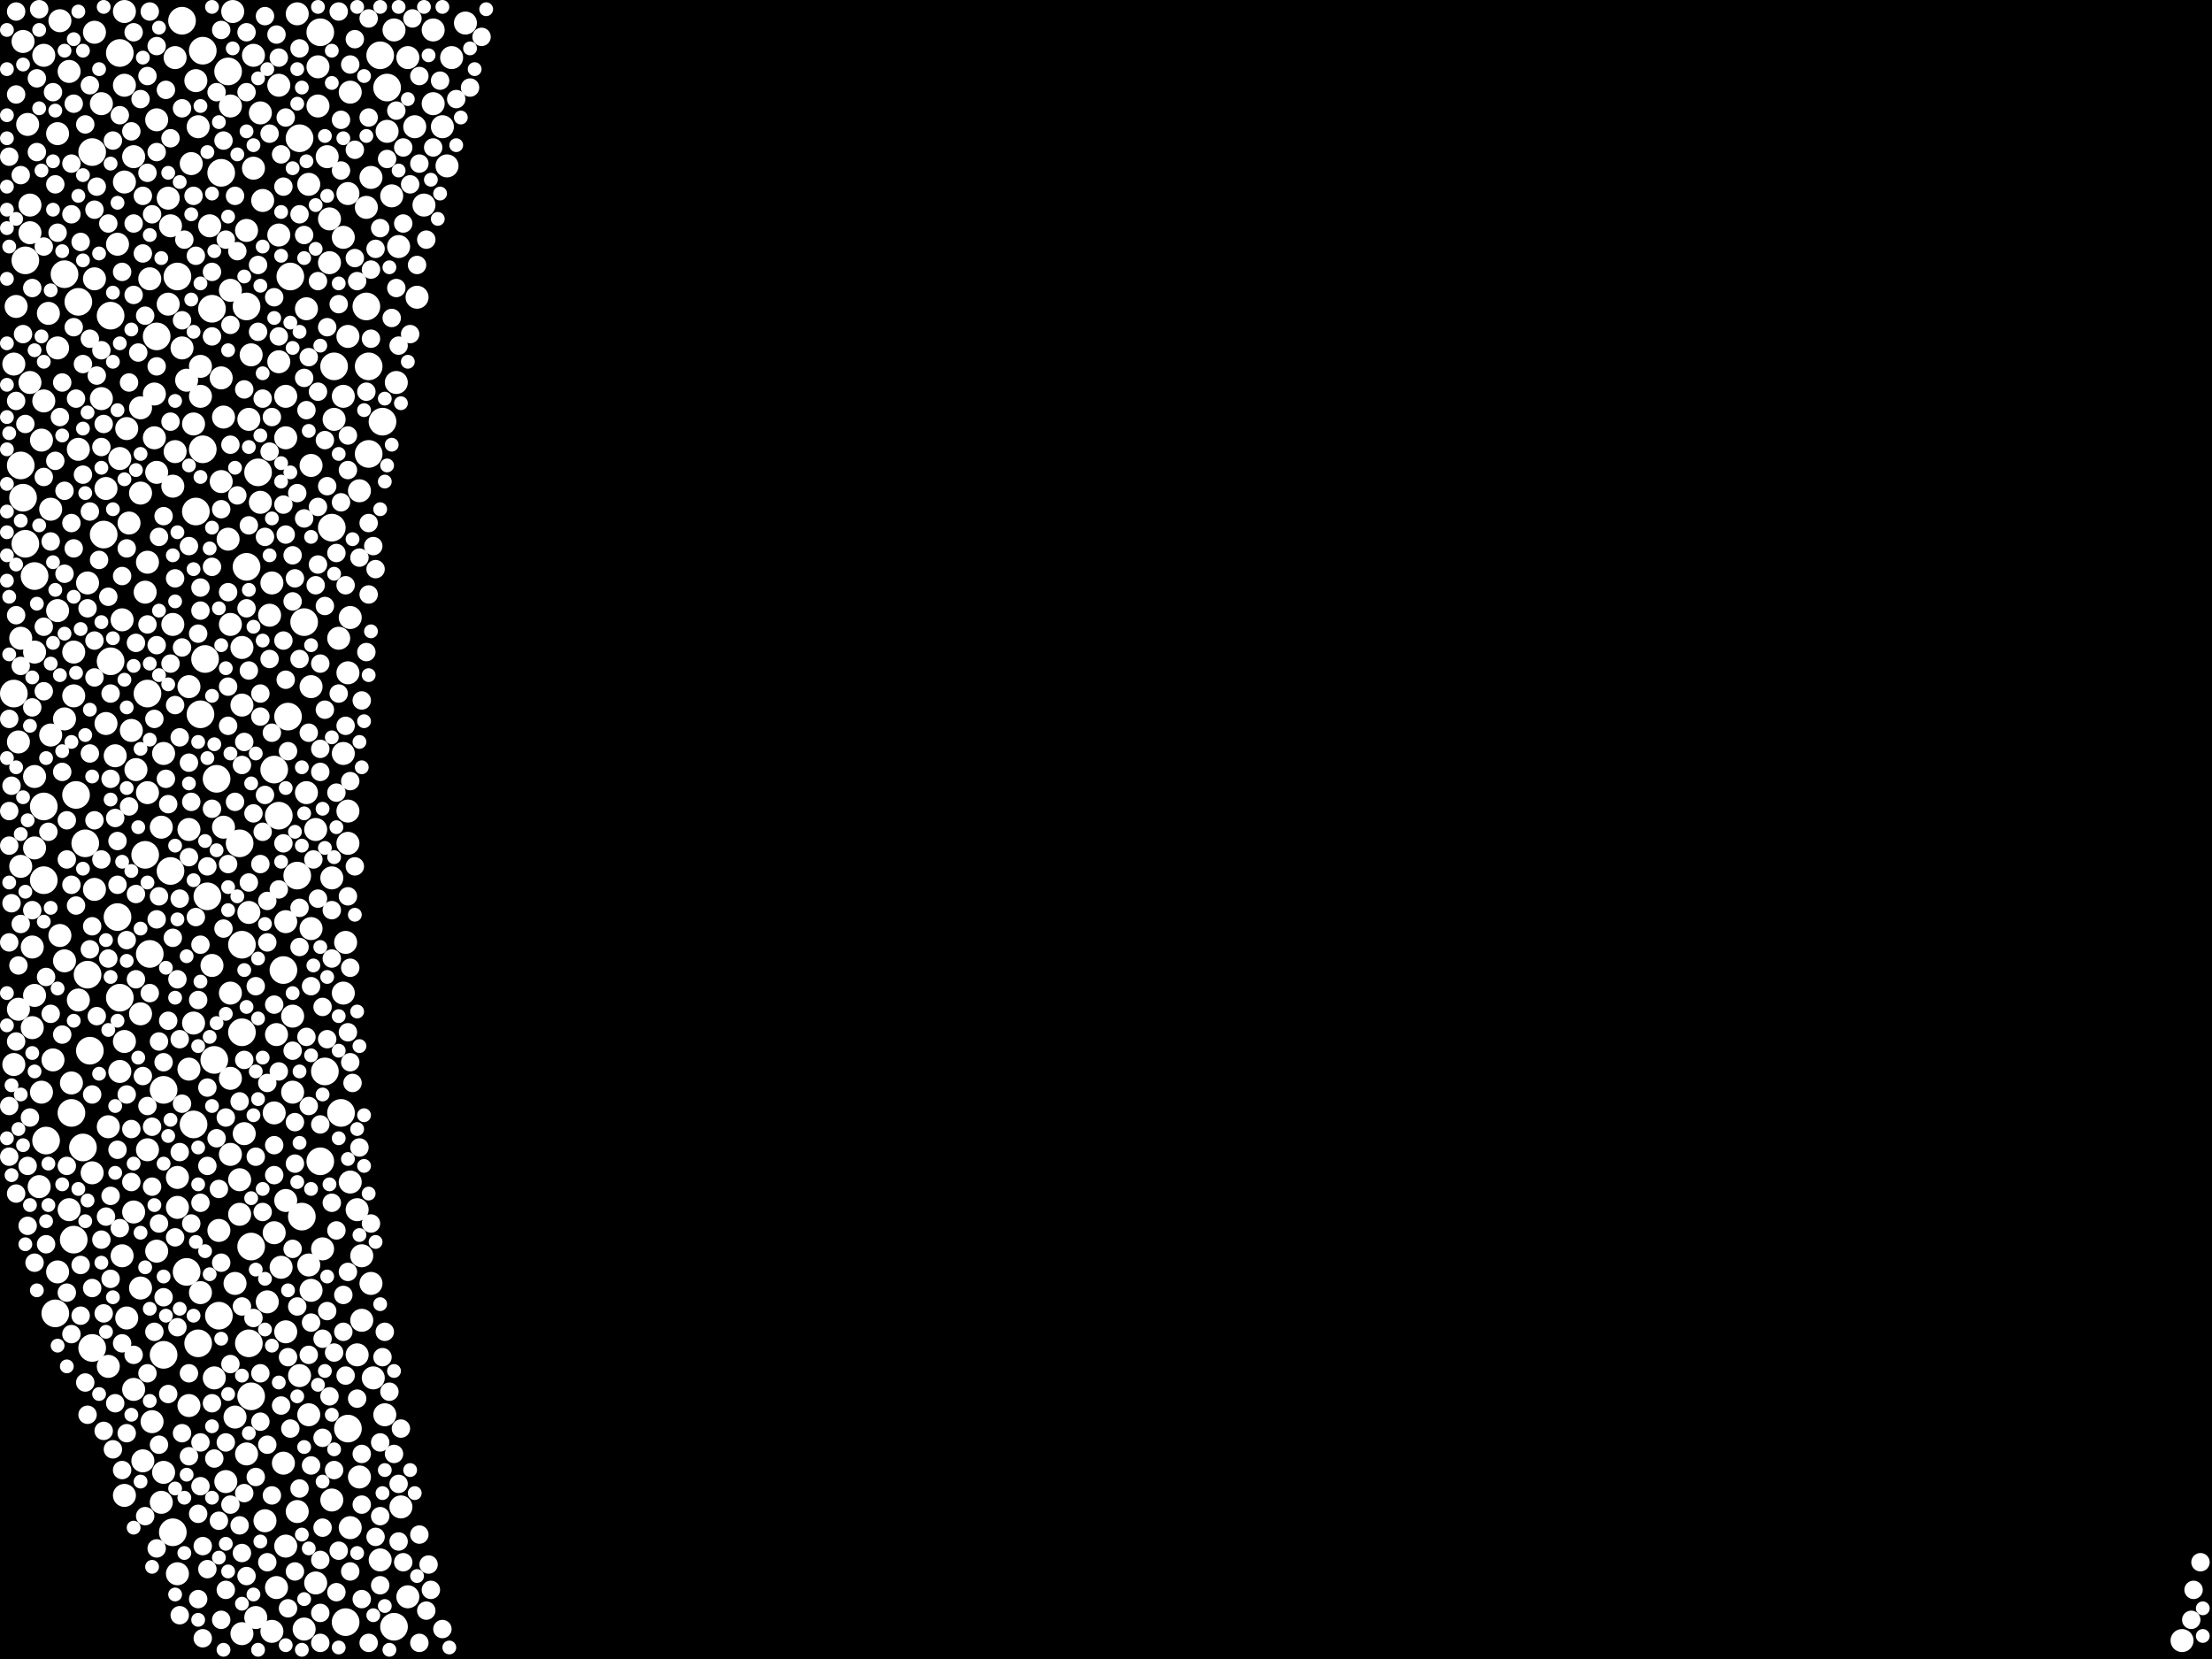 <?xml version="1.0" encoding="utf-8"?>
<svg xmlns="http://www.w3.org/2000/svg"
     xmlns:xlink="http://www.w3.org/1999/xlink" width="1920" height="1440" >

            <defs>
            <style type="text/css"><![CDATA[
circle {stroke: none;}
.c0 {fill: #FFFFFF;}
]]></style>
            </defs>
<rect x="0" y="0" width="1920" height="1440" fill="black"/>
<circle cx="258" cy="760" r="12" class="c0"/>
<circle cx="296" cy="966" r="12" class="c0"/>
<circle cx="264" cy="540" r="12" class="c0"/>
<circle cx="102" cy="796" r="12" class="c0"/>
<circle cx="96" cy="274" r="12" class="c0"/>
<circle cx="168" cy="976" r="12" class="c0"/>
<circle cx="184" cy="268" r="12" class="c0"/>
<circle cx="246" cy="842" r="12" class="c0"/>
<circle cx="18" cy="404" r="12" class="c0"/>
<circle cx="142" cy="1176" r="12" class="c0"/>
<circle cx="136" cy="292" r="12" class="c0"/>
<circle cx="214" cy="492" r="12" class="c0"/>
<circle cx="336" cy="76" r="12" class="c0"/>
<circle cx="178" cy="572" r="12" class="c0"/>
<circle cx="290" cy="318" r="12" class="c0"/>
<circle cx="320" cy="394" r="12" class="c0"/>
<circle cx="172" cy="1166" r="12" class="c0"/>
<circle cx="224" cy="410" r="12" class="c0"/>
<circle cx="176" cy="390" r="12" class="c0"/>
<circle cx="64" cy="1076" r="12" class="c0"/>
<circle cx="96" cy="574" r="12" class="c0"/>
<circle cx="12" cy="602" r="12" class="c0"/>
<circle cx="68" cy="262" r="12" class="c0"/>
<circle cx="56" cy="238" r="12" class="c0"/>
<circle cx="332" cy="366" r="12" class="c0"/>
<circle cx="38" cy="700" r="12" class="c0"/>
<circle cx="210" cy="820" r="12" class="c0"/>
<circle cx="48" cy="1140" r="12" class="c0"/>
<circle cx="76" cy="846" r="12" class="c0"/>
<circle cx="126" cy="742" r="12" class="c0"/>
<circle cx="192" cy="150" r="12" class="c0"/>
<circle cx="218" cy="1212" r="12" class="c0"/>
<circle cx="78" cy="912" r="12" class="c0"/>
<circle cx="342" cy="1412" r="12" class="c0"/>
<circle cx="154" cy="240" r="12" class="c0"/>
<circle cx="40" cy="990" r="12" class="c0"/>
<circle cx="180" cy="778" r="12" class="c0"/>
<circle cx="238" cy="668" r="12" class="c0"/>
<circle cx="278" cy="28" r="12" class="c0"/>
<circle cx="198" cy="62" r="12" class="c0"/>
<circle cx="282" cy="930" r="12" class="c0"/>
<circle cx="176" cy="44" r="12" class="c0"/>
<circle cx="128" cy="602" r="12" class="c0"/>
<circle cx="170" cy="444" r="12" class="c0"/>
<circle cx="130" cy="828" r="12" class="c0"/>
<circle cx="150" cy="1330" r="12" class="c0"/>
<circle cx="302" cy="1240" r="12" class="c0"/>
<circle cx="22" cy="226" r="12" class="c0"/>
<circle cx="330" cy="48" r="12" class="c0"/>
<circle cx="300" cy="1408" r="12" class="c0"/>
<circle cx="174" cy="620" r="12" class="c0"/>
<circle cx="148" cy="756" r="12" class="c0"/>
<circle cx="142" cy="946" r="12" class="c0"/>
<circle cx="252" cy="240" r="12" class="c0"/>
<circle cx="262" cy="1056" r="12" class="c0"/>
<circle cx="288" cy="458" r="12" class="c0"/>
<circle cx="62" cy="966" r="12" class="c0"/>
<circle cx="74" cy="732" r="12" class="c0"/>
<circle cx="242" cy="708" r="12" class="c0"/>
<circle cx="208" cy="732" r="12" class="c0"/>
<circle cx="218" cy="1082" r="12" class="c0"/>
<circle cx="104" cy="866" r="12" class="c0"/>
<circle cx="190" cy="1142" r="12" class="c0"/>
<circle cx="66" cy="690" r="12" class="c0"/>
<circle cx="104" cy="46" r="12" class="c0"/>
<circle cx="216" cy="1166" r="12" class="c0"/>
<circle cx="210" cy="896" r="12" class="c0"/>
<circle cx="260" cy="120" r="12" class="c0"/>
<circle cx="214" cy="266" r="12" class="c0"/>
<circle cx="318" cy="266" r="12" class="c0"/>
<circle cx="38" cy="764" r="12" class="c0"/>
<circle cx="162" cy="1104" r="12" class="c0"/>
<circle cx="80" cy="1170" r="12" class="c0"/>
<circle cx="72" cy="996" r="12" class="c0"/>
<circle cx="22" cy="472" r="12" class="c0"/>
<circle cx="188" cy="676" r="12" class="c0"/>
<circle cx="20" cy="432" r="12" class="c0"/>
<circle cx="90" cy="464" r="12" class="c0"/>
<circle cx="320" cy="318" r="12" class="c0"/>
<circle cx="80" cy="132" r="12" class="c0"/>
<circle cx="158" cy="18" r="12" class="c0"/>
<circle cx="186" cy="920" r="12" class="c0"/>
<circle cx="278" cy="1008" r="12" class="c0"/>
<circle cx="30" cy="500" r="12" class="c0"/>
<circle cx="250" cy="622" r="12" class="c0"/>
<circle cx="304" cy="1026" r="10" class="c0"/>
<circle cx="68" cy="390" r="10" class="c0"/>
<circle cx="118" cy="668" r="10" class="c0"/>
<circle cx="82" cy="28" r="10" class="c0"/>
<circle cx="312" cy="426" r="10" class="c0"/>
<circle cx="344" cy="332" r="10" class="c0"/>
<circle cx="28" cy="892" r="10" class="c0"/>
<circle cx="50" cy="530" r="10" class="c0"/>
<circle cx="260" cy="1194" r="10" class="c0"/>
<circle cx="258" cy="12" r="10" class="c0"/>
<circle cx="122" cy="1118" r="10" class="c0"/>
<circle cx="164" cy="720" r="10" class="c0"/>
<circle cx="232" cy="1130" r="10" class="c0"/>
<circle cx="246" cy="1270" r="10" class="c0"/>
<circle cx="346" cy="214" r="10" class="c0"/>
<circle cx="82" cy="772" r="10" class="c0"/>
<circle cx="88" cy="346" r="10" class="c0"/>
<circle cx="152" cy="392" r="10" class="c0"/>
<circle cx="200" cy="92" r="10" class="c0"/>
<circle cx="164" cy="928" r="10" class="c0"/>
<circle cx="30" cy="864" r="10" class="c0"/>
<circle cx="388" cy="144" r="10" class="c0"/>
<circle cx="226" cy="98" r="10" class="c0"/>
<circle cx="168" cy="368" r="10" class="c0"/>
<circle cx="314" cy="1090" r="10" class="c0"/>
<circle cx="154" cy="1048" r="10" class="c0"/>
<circle cx="274" cy="1374" r="10" class="c0"/>
<circle cx="30" cy="674" r="10" class="c0"/>
<circle cx="270" cy="1120" r="10" class="c0"/>
<circle cx="12" cy="316" r="10" class="c0"/>
<circle cx="248" cy="344" r="10" class="c0"/>
<circle cx="38" cy="348" r="10" class="c0"/>
<circle cx="368" cy="178" r="10" class="c0"/>
<circle cx="302" cy="732" r="10" class="c0"/>
<circle cx="236" cy="506" r="10" class="c0"/>
<circle cx="108" cy="158" r="10" class="c0"/>
<circle cx="302" cy="704" r="10" class="c0"/>
<circle cx="168" cy="888" r="10" class="c0"/>
<circle cx="52" cy="18" r="10" class="c0"/>
<circle cx="142" cy="1278" r="10" class="c0"/>
<circle cx="240" cy="1378" r="10" class="c0"/>
<circle cx="354" cy="1386" r="10" class="c0"/>
<circle cx="12" cy="924" r="10" class="c0"/>
<circle cx="94" cy="1186" r="10" class="c0"/>
<circle cx="108" cy="1298" r="10" class="c0"/>
<circle cx="220" cy="48" r="10" class="c0"/>
<circle cx="30" cy="736" r="10" class="c0"/>
<circle cx="210" cy="612" r="10" class="c0"/>
<circle cx="198" cy="468" r="10" class="c0"/>
<circle cx="158" cy="302" r="10" class="c0"/>
<circle cx="128" cy="688" r="10" class="c0"/>
<circle cx="304" cy="1326" r="10" class="c0"/>
<circle cx="220" cy="146" r="10" class="c0"/>
<circle cx="26" cy="332" r="10" class="c0"/>
<circle cx="242" cy="314" r="10" class="c0"/>
<circle cx="212" cy="984" r="10" class="c0"/>
<circle cx="140" cy="1304" r="10" class="c0"/>
<circle cx="174" cy="1122" r="10" class="c0"/>
<circle cx="166" cy="142" r="10" class="c0"/>
<circle cx="302" cy="168" r="10" class="c0"/>
<circle cx="248" cy="800" r="10" class="c0"/>
<circle cx="298" cy="206" r="10" class="c0"/>
<circle cx="146" cy="172" r="10" class="c0"/>
<circle cx="200" cy="1002" r="10" class="c0"/>
<circle cx="202" cy="10" r="10" class="c0"/>
<circle cx="290" cy="364" r="10" class="c0"/>
<circle cx="266" cy="268" r="10" class="c0"/>
<circle cx="196" cy="1286" r="10" class="c0"/>
<circle cx="210" cy="1418" r="10" class="c0"/>
<circle cx="130" cy="242" r="10" class="c0"/>
<circle cx="384" cy="110" r="10" class="c0"/>
<circle cx="270" cy="596" r="10" class="c0"/>
<circle cx="270" cy="806" r="10" class="c0"/>
<circle cx="64" cy="566" r="10" class="c0"/>
<circle cx="192" cy="418" r="10" class="c0"/>
<circle cx="376" cy="90" r="10" class="c0"/>
<circle cx="322" cy="1114" r="10" class="c0"/>
<circle cx="204" cy="1114" r="10" class="c0"/>
<circle cx="214" cy="1262" r="10" class="c0"/>
<circle cx="56" cy="624" r="10" class="c0"/>
<circle cx="122" cy="354" r="10" class="c0"/>
<circle cx="248" cy="1042" r="10" class="c0"/>
<circle cx="268" cy="1098" r="10" class="c0"/>
<circle cx="376" cy="26" r="10" class="c0"/>
<circle cx="140" cy="718" r="10" class="c0"/>
<circle cx="80" cy="1018" r="10" class="c0"/>
<circle cx="334" cy="1228" r="10" class="c0"/>
<circle cx="174" cy="344" r="10" class="c0"/>
<circle cx="110" cy="1144" r="10" class="c0"/>
<circle cx="274" cy="720" r="10" class="c0"/>
<circle cx="186" cy="1196" r="10" class="c0"/>
<circle cx="46" cy="920" r="10" class="c0"/>
<circle cx="314" cy="1146" r="10" class="c0"/>
<circle cx="114" cy="634" r="10" class="c0"/>
<circle cx="136" cy="1086" r="10" class="c0"/>
<circle cx="392" cy="50" r="10" class="c0"/>
<circle cx="116" cy="1052" r="10" class="c0"/>
<circle cx="258" cy="1312" r="10" class="c0"/>
<circle cx="230" cy="1320" r="10" class="c0"/>
<circle cx="304" cy="536" r="10" class="c0"/>
<circle cx="192" cy="328" r="10" class="c0"/>
<circle cx="124" cy="1268" r="10" class="c0"/>
<circle cx="266" cy="688" r="10" class="c0"/>
<circle cx="152" cy="50" r="10" class="c0"/>
<circle cx="248" cy="1342" r="10" class="c0"/>
<circle cx="226" cy="436" r="10" class="c0"/>
<circle cx="68" cy="868" r="10" class="c0"/>
<circle cx="88" cy="90" r="10" class="c0"/>
<circle cx="210" cy="562" r="10" class="c0"/>
<circle cx="184" cy="838" r="10" class="c0"/>
<circle cx="134" cy="342" r="10" class="c0"/>
<circle cx="312" cy="1282" r="10" class="c0"/>
<circle cx="64" cy="604" r="10" class="c0"/>
<circle cx="200" cy="936" r="10" class="c0"/>
<circle cx="216" cy="364" r="10" class="c0"/>
<circle cx="108" cy="10" r="10" class="c0"/>
<circle cx="268" cy="160" r="10" class="c0"/>
<circle cx="208" cy="1024" r="10" class="c0"/>
<circle cx="170" cy="70" r="10" class="c0"/>
<circle cx="164" cy="1220" r="10" class="c0"/>
<circle cx="92" cy="628" r="10" class="c0"/>
<circle cx="164" cy="596" r="10" class="c0"/>
<circle cx="14" cy="266" r="10" class="c0"/>
<circle cx="264" cy="1414" r="10" class="c0"/>
<circle cx="110" cy="372" r="10" class="c0"/>
<circle cx="404" cy="20" r="10" class="c0"/>
<circle cx="122" cy="428" r="10" class="c0"/>
<circle cx="104" cy="398" r="10" class="c0"/>
<circle cx="142" cy="654" r="10" class="c0"/>
<circle cx="172" cy="110" r="10" class="c0"/>
<circle cx="36" cy="948" r="10" class="c0"/>
<circle cx="36" cy="382" r="10" class="c0"/>
<circle cx="134" cy="380" r="10" class="c0"/>
<circle cx="24" cy="108" r="10" class="c0"/>
<circle cx="288" cy="1302" r="10" class="c0"/>
<circle cx="244" cy="1100" r="10" class="c0"/>
<circle cx="270" cy="404" r="10" class="c0"/>
<circle cx="92" cy="424" r="10" class="c0"/>
<circle cx="26" cy="202" r="10" class="c0"/>
<circle cx="200" cy="252" r="10" class="c0"/>
<circle cx="128" cy="488" r="10" class="c0"/>
<circle cx="298" cy="344" r="10" class="c0"/>
<circle cx="28" cy="822" r="10" class="c0"/>
<circle cx="94" cy="978" r="10" class="c0"/>
<circle cx="214" cy="200" r="10" class="c0"/>
<circle cx="238" cy="966" r="10" class="c0"/>
<circle cx="330" cy="1354" r="10" class="c0"/>
<circle cx="254" cy="882" r="10" class="c0"/>
<circle cx="354" cy="50" r="10" class="c0"/>
<circle cx="288" cy="762" r="10" class="c0"/>
<circle cx="112" cy="454" r="10" class="c0"/>
<circle cx="116" cy="1206" r="10" class="c0"/>
<circle cx="318" cy="180" r="10" class="c0"/>
<circle cx="284" cy="136" r="10" class="c0"/>
<circle cx="106" cy="538" r="10" class="c0"/>
<circle cx="286" cy="190" r="10" class="c0"/>
<circle cx="18" cy="752" r="10" class="c0"/>
<circle cx="302" cy="584" r="10" class="c0"/>
<circle cx="38" cy="48" r="10" class="c0"/>
<circle cx="122" cy="880" r="10" class="c0"/>
<circle cx="154" cy="1022" r="10" class="c0"/>
<circle cx="248" cy="1156" r="10" class="c0"/>
<circle cx="44" cy="442" r="10" class="c0"/>
<circle cx="50" cy="116" r="10" class="c0"/>
<circle cx="302" cy="292" r="10" class="c0"/>
<circle cx="242" cy="74" r="10" class="c0"/>
<circle cx="268" cy="1228" r="10" class="c0"/>
<circle cx="150" cy="542" r="10" class="c0"/>
<circle cx="294" cy="554" r="10" class="c0"/>
<circle cx="194" cy="362" r="10" class="c0"/>
<circle cx="194" cy="718" r="10" class="c0"/>
<circle cx="62" cy="940" r="10" class="c0"/>
<circle cx="44" cy="638" r="10" class="c0"/>
<circle cx="76" cy="506" r="10" class="c0"/>
<circle cx="286" cy="228" r="10" class="c0"/>
<circle cx="300" cy="818" r="10" class="c0"/>
<circle cx="298" cy="862" r="10" class="c0"/>
<circle cx="20" cy="36" r="10" class="c0"/>
<circle cx="50" cy="302" r="10" class="c0"/>
<circle cx="16" cy="876" r="10" class="c0"/>
<circle cx="298" cy="654" r="10" class="c0"/>
<circle cx="102" cy="212" r="10" class="c0"/>
<circle cx="162" cy="330" r="10" class="c0"/>
<circle cx="276" cy="58" r="10" class="c0"/>
<circle cx="234" cy="534" r="10" class="c0"/>
<circle cx="208" cy="1054" r="10" class="c0"/>
<circle cx="136" cy="410" r="10" class="c0"/>
<circle cx="340" cy="170" r="10" class="c0"/>
<circle cx="200" cy="542" r="10" class="c0"/>
<circle cx="276" cy="92" r="10" class="c0"/>
<circle cx="348" cy="1308" r="10" class="c0"/>
<circle cx="52" cy="812" r="10" class="c0"/>
<circle cx="136" cy="104" r="10" class="c0"/>
<circle cx="336" cy="114" r="10" class="c0"/>
<circle cx="16" cy="644" r="10" class="c0"/>
<circle cx="104" cy="930" r="10" class="c0"/>
<circle cx="182" cy="196" r="10" class="c0"/>
<circle cx="150" cy="422" r="10" class="c0"/>
<circle cx="238" cy="1070" r="10" class="c0"/>
<circle cx="310" cy="1176" r="10" class="c0"/>
<circle cx="204" cy="1230" r="10" class="c0"/>
<circle cx="34" cy="1030" r="10" class="c0"/>
<circle cx="190" cy="1068" r="10" class="c0"/>
<circle cx="50" cy="1104" r="10" class="c0"/>
<circle cx="1894" cy="1424" r="10" class="c0"/>
<circle cx="126" cy="514" r="10" class="c0"/>
<circle cx="304" cy="80" r="10" class="c0"/>
<circle cx="132" cy="1234" r="10" class="c0"/>
<circle cx="200" cy="862" r="10" class="c0"/>
<circle cx="240" cy="898" r="10" class="c0"/>
<circle cx="108" cy="74" r="10" class="c0"/>
<circle cx="242" cy="204" r="10" class="c0"/>
<circle cx="82" cy="242" r="10" class="c0"/>
<circle cx="106" cy="1090" r="10" class="c0"/>
<circle cx="254" cy="948" r="10" class="c0"/>
<circle cx="228" cy="174" r="10" class="c0"/>
<circle cx="56" cy="834" r="10" class="c0"/>
<circle cx="222" cy="1404" r="10" class="c0"/>
<circle cx="100" cy="656" r="10" class="c0"/>
<circle cx="146" cy="264" r="10" class="c0"/>
<circle cx="116" cy="136" r="10" class="c0"/>
<circle cx="60" cy="62" r="10" class="c0"/>
<circle cx="18" cy="554" r="10" class="c0"/>
<circle cx="324" cy="1196" r="10" class="c0"/>
<circle cx="26" cy="178" r="10" class="c0"/>
<circle cx="30" cy="566" r="10" class="c0"/>
<circle cx="248" cy="380" r="10" class="c0"/>
<circle cx="218" cy="308" r="10" class="c0"/>
<circle cx="148" cy="196" r="10" class="c0"/>
<circle cx="342" cy="26" r="10" class="c0"/>
<circle cx="362" cy="258" r="10" class="c0"/>
<circle cx="360" cy="110" r="10" class="c0"/>
<circle cx="322" cy="154" r="10" class="c0"/>
<circle cx="108" cy="904" r="10" class="c0"/>
<circle cx="42" cy="272" r="10" class="c0"/>
<circle cx="216" cy="792" r="10" class="c0"/>
<circle cx="154" cy="1366" r="10" class="c0"/>
<circle cx="280" cy="1084" r="10" class="c0"/>
<circle cx="174" cy="318" r="10" class="c0"/>
<circle cx="60" cy="1050" r="10" class="c0"/>
<circle cx="310" cy="1050" r="10" class="c0"/>
<circle cx="236" cy="1416" r="10" class="c0"/>
<circle cx="128" cy="998" r="10" class="c0"/>
<circle cx="56" cy="426" r="8" class="c0"/>
<circle cx="84" cy="326" r="8" class="c0"/>
<circle cx="278" cy="650" r="8" class="c0"/>
<circle cx="256" cy="974" r="8" class="c0"/>
<circle cx="116" cy="194" r="8" class="c0"/>
<circle cx="128" cy="66" r="8" class="c0"/>
<circle cx="278" cy="1354" r="8" class="c0"/>
<circle cx="282" cy="526" r="8" class="c0"/>
<circle cx="90" cy="368" r="8" class="c0"/>
<circle cx="282" cy="616" r="8" class="c0"/>
<circle cx="100" cy="710" r="8" class="c0"/>
<circle cx="278" cy="576" r="8" class="c0"/>
<circle cx="62" cy="186" r="8" class="c0"/>
<circle cx="196" cy="1380" r="8" class="c0"/>
<circle cx="242" cy="292" r="8" class="c0"/>
<circle cx="176" cy="1342" r="8" class="c0"/>
<circle cx="110" cy="1244" r="8" class="c0"/>
<circle cx="346" cy="1288" r="8" class="c0"/>
<circle cx="48" cy="160" r="8" class="c0"/>
<circle cx="334" cy="1156" r="8" class="c0"/>
<circle cx="14" cy="534" r="8" class="c0"/>
<circle cx="320" cy="516" r="8" class="c0"/>
<circle cx="234" cy="392" r="8" class="c0"/>
<circle cx="364" cy="142" r="8" class="c0"/>
<circle cx="346" cy="1338" r="8" class="c0"/>
<circle cx="128" cy="1192" r="8" class="c0"/>
<circle cx="236" cy="362" r="8" class="c0"/>
<circle cx="232" cy="940" r="8" class="c0"/>
<circle cx="88" cy="304" r="8" class="c0"/>
<circle cx="248" cy="464" r="8" class="c0"/>
<circle cx="310" cy="244" r="8" class="c0"/>
<circle cx="222" cy="856" r="8" class="c0"/>
<circle cx="192" cy="1406" r="8" class="c0"/>
<circle cx="62" cy="454" r="8" class="c0"/>
<circle cx="102" cy="730" r="8" class="c0"/>
<circle cx="338" cy="1208" r="8" class="c0"/>
<circle cx="192" cy="442" r="8" class="c0"/>
<circle cx="150" cy="814" r="8" class="c0"/>
<circle cx="370" cy="1398" r="8" class="c0"/>
<circle cx="384" cy="1414" r="8" class="c0"/>
<circle cx="280" cy="1326" r="8" class="c0"/>
<circle cx="24" cy="1064" r="8" class="c0"/>
<circle cx="204" cy="696" r="8" class="c0"/>
<circle cx="62" cy="142" r="8" class="c0"/>
<circle cx="326" cy="1334" r="8" class="c0"/>
<circle cx="70" cy="1142" r="8" class="c0"/>
<circle cx="236" cy="1298" r="8" class="c0"/>
<circle cx="224" cy="288" r="8" class="c0"/>
<circle cx="22" cy="368" r="8" class="c0"/>
<circle cx="238" cy="994" r="8" class="c0"/>
<circle cx="300" cy="1194" r="8" class="c0"/>
<circle cx="210" cy="1348" r="8" class="c0"/>
<circle cx="288" cy="832" r="8" class="c0"/>
<circle cx="18" cy="802" r="8" class="c0"/>
<circle cx="78" cy="654" r="8" class="c0"/>
<circle cx="120" cy="306" r="8" class="c0"/>
<circle cx="100" cy="1218" r="8" class="c0"/>
<circle cx="192" cy="26" r="8" class="c0"/>
<circle cx="198" cy="596" r="8" class="c0"/>
<circle cx="322" cy="234" r="8" class="c0"/>
<circle cx="138" cy="778" r="8" class="c0"/>
<circle cx="256" cy="1010" r="8" class="c0"/>
<circle cx="174" cy="530" r="8" class="c0"/>
<circle cx="330" cy="1252" r="8" class="c0"/>
<circle cx="38" cy="600" r="8" class="c0"/>
<circle cx="86" cy="486" r="8" class="c0"/>
<circle cx="224" cy="230" r="8" class="c0"/>
<circle cx="80" cy="804" r="8" class="c0"/>
<circle cx="304" cy="922" r="8" class="c0"/>
<circle cx="302" cy="896" r="8" class="c0"/>
<circle cx="96" cy="676" r="8" class="c0"/>
<circle cx="94" cy="194" r="8" class="c0"/>
<circle cx="106" cy="236" r="8" class="c0"/>
<circle cx="320" cy="102" r="8" class="c0"/>
<circle cx="104" cy="100" r="8" class="c0"/>
<circle cx="70" cy="1098" r="8" class="c0"/>
<circle cx="234" cy="572" r="8" class="c0"/>
<circle cx="296" cy="104" r="8" class="c0"/>
<circle cx="320" cy="454" r="8" class="c0"/>
<circle cx="14" cy="904" r="8" class="c0"/>
<circle cx="184" cy="492" r="8" class="c0"/>
<circle cx="264" cy="204" r="8" class="c0"/>
<circle cx="246" cy="162" r="8" class="c0"/>
<circle cx="142" cy="922" r="8" class="c0"/>
<circle cx="166" cy="696" r="8" class="c0"/>
<circle cx="308" cy="130" r="8" class="c0"/>
<circle cx="314" cy="1388" r="8" class="c0"/>
<circle cx="344" cy="96" r="8" class="c0"/>
<circle cx="294" cy="264" r="8" class="c0"/>
<circle cx="168" cy="170" r="8" class="c0"/>
<circle cx="238" cy="872" r="8" class="c0"/>
<circle cx="226" cy="750" r="8" class="c0"/>
<circle cx="280" cy="1162" r="8" class="c0"/>
<circle cx="90" cy="1242" r="8" class="c0"/>
<circle cx="264" cy="328" r="8" class="c0"/>
<circle cx="136" cy="132" r="8" class="c0"/>
<circle cx="222" cy="1004" r="8" class="c0"/>
<circle cx="268" cy="636" r="8" class="c0"/>
<circle cx="164" cy="662" r="8" class="c0"/>
<circle cx="226" cy="602" r="8" class="c0"/>
<circle cx="180" cy="1012" r="8" class="c0"/>
<circle cx="148" cy="366" r="8" class="c0"/>
<circle cx="8" cy="704" r="8" class="c0"/>
<circle cx="238" cy="258" r="8" class="c0"/>
<circle cx="1904" cy="1380" r="8" class="c0"/>
<circle cx="64" cy="284" r="8" class="c0"/>
<circle cx="196" cy="1252" r="8" class="c0"/>
<circle cx="132" cy="1030" r="8" class="c0"/>
<circle cx="110" cy="476" r="8" class="c0"/>
<circle cx="230" cy="14" r="8" class="c0"/>
<circle cx="52" cy="362" r="8" class="c0"/>
<circle cx="88" cy="388" r="8" class="c0"/>
<circle cx="144" cy="78" r="8" class="c0"/>
<circle cx="106" cy="500" r="8" class="c0"/>
<circle cx="194" cy="122" r="8" class="c0"/>
<circle cx="292" cy="480" r="8" class="c0"/>
<circle cx="198" cy="514" r="8" class="c0"/>
<circle cx="110" cy="950" r="8" class="c0"/>
<circle cx="236" cy="636" r="8" class="c0"/>
<circle cx="174" cy="820" r="8" class="c0"/>
<circle cx="170" cy="222" r="8" class="c0"/>
<circle cx="8" cy="960" r="8" class="c0"/>
<circle cx="280" cy="1248" r="8" class="c0"/>
<circle cx="210" cy="664" r="8" class="c0"/>
<circle cx="164" cy="474" r="8" class="c0"/>
<circle cx="138" cy="1062" r="8" class="c0"/>
<circle cx="180" cy="752" r="8" class="c0"/>
<circle cx="212" cy="338" r="8" class="c0"/>
<circle cx="96" cy="1110" r="8" class="c0"/>
<circle cx="276" cy="340" r="8" class="c0"/>
<circle cx="320" cy="16" r="8" class="c0"/>
<circle cx="54" cy="332" r="8" class="c0"/>
<circle cx="16" cy="838" r="8" class="c0"/>
<circle cx="132" cy="978" r="8" class="c0"/>
<circle cx="362" cy="230" r="8" class="c0"/>
<circle cx="302" cy="1104" r="8" class="c0"/>
<circle cx="28" cy="614" r="8" class="c0"/>
<circle cx="38" cy="414" r="8" class="c0"/>
<circle cx="54" cy="670" r="8" class="c0"/>
<circle cx="230" cy="466" r="8" class="c0"/>
<circle cx="82" cy="588" r="8" class="c0"/>
<circle cx="230" cy="690" r="8" class="c0"/>
<circle cx="222" cy="1282" r="8" class="c0"/>
<circle cx="138" cy="466" r="8" class="c0"/>
<circle cx="308" cy="34" r="8" class="c0"/>
<circle cx="312" cy="996" r="8" class="c0"/>
<circle cx="154" cy="1152" r="8" class="c0"/>
<circle cx="396" cy="86" r="8" class="c0"/>
<circle cx="118" cy="558" r="8" class="c0"/>
<circle cx="32" cy="132" r="8" class="c0"/>
<circle cx="254" cy="482" r="8" class="c0"/>
<circle cx="268" cy="1176" r="8" class="c0"/>
<circle cx="290" cy="1276" r="8" class="c0"/>
<circle cx="340" cy="276" r="8" class="c0"/>
<circle cx="188" cy="988" r="8" class="c0"/>
<circle cx="10" cy="784" r="8" class="c0"/>
<circle cx="246" cy="556" r="8" class="c0"/>
<circle cx="24" cy="1012" r="8" class="c0"/>
<circle cx="282" cy="382" r="8" class="c0"/>
<circle cx="90" cy="1140" r="8" class="c0"/>
<circle cx="248" cy="102" r="8" class="c0"/>
<circle cx="306" cy="940" r="8" class="c0"/>
<circle cx="330" cy="1316" r="8" class="c0"/>
<circle cx="44" cy="470" r="8" class="c0"/>
<circle cx="54" cy="898" r="8" class="c0"/>
<circle cx="240" cy="30" r="8" class="c0"/>
<circle cx="322" cy="294" r="8" class="c0"/>
<circle cx="184" cy="236" r="8" class="c0"/>
<circle cx="88" cy="746" r="8" class="c0"/>
<circle cx="98" cy="1258" r="8" class="c0"/>
<circle cx="94" cy="832" r="8" class="c0"/>
<circle cx="88" cy="1076" r="8" class="c0"/>
<circle cx="126" cy="1316" r="8" class="c0"/>
<circle cx="266" cy="356" r="8" class="c0"/>
<circle cx="270" cy="1272" r="8" class="c0"/>
<circle cx="372" cy="1358" r="8" class="c0"/>
<circle cx="214" cy="1368" r="8" class="c0"/>
<circle cx="314" cy="608" r="8" class="c0"/>
<circle cx="214" cy="28" r="8" class="c0"/>
<circle cx="156" cy="1402" r="8" class="c0"/>
<circle cx="70" cy="210" r="8" class="c0"/>
<circle cx="138" cy="904" r="8" class="c0"/>
<circle cx="172" cy="868" r="8" class="c0"/>
<circle cx="164" cy="1264" r="8" class="c0"/>
<circle cx="96" cy="1038" r="8" class="c0"/>
<circle cx="1902" cy="1406" r="8" class="c0"/>
<circle cx="298" cy="1124" r="8" class="c0"/>
<circle cx="156" cy="780" r="8" class="c0"/>
<circle cx="112" cy="332" r="8" class="c0"/>
<circle cx="342" cy="1262" r="8" class="c0"/>
<circle cx="260" cy="788" r="8" class="c0"/>
<circle cx="190" cy="1032" r="8" class="c0"/>
<circle cx="114" cy="1026" r="8" class="c0"/>
<circle cx="184" cy="292" r="8" class="c0"/>
<circle cx="118" cy="850" r="8" class="c0"/>
<circle cx="260" cy="42" r="8" class="c0"/>
<circle cx="130" cy="10" r="8" class="c0"/>
<circle cx="304" cy="1364" r="8" class="c0"/>
<circle cx="264" cy="450" r="8" class="c0"/>
<circle cx="66" cy="346" r="8" class="c0"/>
<circle cx="226" cy="622" r="8" class="c0"/>
<circle cx="294" cy="1346" r="8" class="c0"/>
<circle cx="196" cy="970" r="8" class="c0"/>
<circle cx="82" cy="182" r="8" class="c0"/>
<circle cx="258" cy="1134" r="8" class="c0"/>
<circle cx="244" cy="1220" r="8" class="c0"/>
<circle cx="232" cy="782" r="8" class="c0"/>
<circle cx="94" cy="518" r="8" class="c0"/>
<circle cx="292" cy="1068" r="8" class="c0"/>
<circle cx="268" cy="960" r="8" class="c0"/>
<circle cx="208" cy="1324" r="8" class="c0"/>
<circle cx="122" cy="86" r="8" class="c0"/>
<circle cx="130" cy="862" r="8" class="c0"/>
<circle cx="250" cy="1396" r="8" class="c0"/>
<circle cx="58" cy="746" r="8" class="c0"/>
<circle cx="280" cy="874" r="8" class="c0"/>
<circle cx="278" cy="1400" r="8" class="c0"/>
<circle cx="10" cy="682" r="8" class="c0"/>
<circle cx="206" cy="218" r="8" class="c0"/>
<circle cx="172" cy="550" r="8" class="c0"/>
<circle cx="268" cy="310" r="8" class="c0"/>
<circle cx="196" cy="208" r="8" class="c0"/>
<circle cx="250" cy="1178" r="8" class="c0"/>
<circle cx="370" cy="208" r="8" class="c0"/>
<circle cx="180" cy="1362" r="8" class="c0"/>
<circle cx="166" cy="1062" r="8" class="c0"/>
<circle cx="66" cy="786" r="8" class="c0"/>
<circle cx="58" cy="712" r="8" class="c0"/>
<circle cx="134" cy="624" r="8" class="c0"/>
<circle cx="356" cy="290" r="8" class="c0"/>
<circle cx="300" cy="508" r="8" class="c0"/>
<circle cx="84" cy="162" r="8" class="c0"/>
<circle cx="154" cy="850" r="8" class="c0"/>
<circle cx="14" cy="82" r="8" class="c0"/>
<circle cx="14" cy="1036" r="8" class="c0"/>
<circle cx="228" cy="722" r="8" class="c0"/>
<circle cx="190" cy="1320" r="8" class="c0"/>
<circle cx="344" cy="250" r="8" class="c0"/>
<circle cx="96" cy="602" r="8" class="c0"/>
<circle cx="84" cy="882" r="8" class="c0"/>
<circle cx="74" cy="1200" r="8" class="c0"/>
<circle cx="186" cy="1266" r="8" class="c0"/>
<circle cx="242" cy="930" r="8" class="c0"/>
<circle cx="136" cy="318" r="8" class="c0"/>
<circle cx="30" cy="1096" r="8" class="c0"/>
<circle cx="144" cy="676" r="8" class="c0"/>
<circle cx="42" cy="722" r="8" class="c0"/>
<circle cx="310" cy="1214" r="8" class="c0"/>
<circle cx="102" cy="998" r="8" class="c0"/>
<circle cx="138" cy="1254" r="8" class="c0"/>
<circle cx="308" cy="752" r="8" class="c0"/>
<circle cx="82" cy="712" r="8" class="c0"/>
<circle cx="350" cy="194" r="8" class="c0"/>
<circle cx="18" cy="578" r="8" class="c0"/>
<circle cx="284" cy="422" r="8" class="c0"/>
<circle cx="136" cy="1344" r="8" class="c0"/>
<circle cx="158" cy="1244" r="8" class="c0"/>
<circle cx="312" cy="484" r="8" class="c0"/>
<circle cx="118" cy="776" r="8" class="c0"/>
<circle cx="364" cy="1332" r="8" class="c0"/>
<circle cx="318" cy="340" r="8" class="c0"/>
<circle cx="128" cy="542" r="8" class="c0"/>
<circle cx="276" cy="490" r="8" class="c0"/>
<circle cx="330" cy="198" r="8" class="c0"/>
<circle cx="266" cy="900" r="8" class="c0"/>
<circle cx="244" cy="134" r="8" class="c0"/>
<circle cx="198" cy="630" r="8" class="c0"/>
<circle cx="34" cy="8" r="8" class="c0"/>
<circle cx="172" cy="1388" r="8" class="c0"/>
<circle cx="32" cy="68" r="8" class="c0"/>
<circle cx="200" cy="386" r="8" class="c0"/>
<circle cx="242" cy="772" r="8" class="c0"/>
<circle cx="74" cy="108" r="8" class="c0"/>
<circle cx="326" cy="494" r="8" class="c0"/>
<circle cx="174" cy="1290" r="8" class="c0"/>
<circle cx="62" cy="768" r="8" class="c0"/>
<circle cx="114" cy="114" r="8" class="c0"/>
<circle cx="226" cy="1234" r="8" class="c0"/>
<circle cx="216" cy="456" r="8" class="c0"/>
<circle cx="152" cy="612" r="8" class="c0"/>
<circle cx="304" cy="678" r="8" class="c0"/>
<circle cx="254" cy="522" r="8" class="c0"/>
<circle cx="56" cy="498" r="8" class="c0"/>
<circle cx="200" cy="282" r="8" class="c0"/>
<circle cx="152" cy="502" r="8" class="c0"/>
<circle cx="232" cy="1254" r="8" class="c0"/>
<circle cx="302" cy="778" r="8" class="c0"/>
<circle cx="256" cy="1364" r="8" class="c0"/>
<circle cx="382" cy="70" r="8" class="c0"/>
<circle cx="364" cy="1426" r="8" class="c0"/>
<circle cx="374" cy="1380" r="8" class="c0"/>
<circle cx="148" cy="576" r="8" class="c0"/>
<circle cx="200" cy="1184" r="8" class="c0"/>
<circle cx="208" cy="956" r="8" class="c0"/>
<circle cx="254" cy="912" r="8" class="c0"/>
<circle cx="284" cy="284" r="8" class="c0"/>
<circle cx="206" cy="430" r="8" class="c0"/>
<circle cx="290" cy="1174" r="8" class="c0"/>
<circle cx="26" cy="970" r="8" class="c0"/>
<circle cx="142" cy="1126" r="8" class="c0"/>
<circle cx="14" cy="348" r="8" class="c0"/>
<circle cx="18" cy="152" r="8" class="c0"/>
<circle cx="124" cy="170" r="8" class="c0"/>
<circle cx="250" cy="652" r="8" class="c0"/>
<circle cx="294" cy="10" r="8" class="c0"/>
<circle cx="92" cy="1056" r="8" class="c0"/>
<circle cx="214" cy="80" r="8" class="c0"/>
<circle cx="276" cy="244" r="8" class="c0"/>
<circle cx="8" cy="734" r="8" class="c0"/>
<circle cx="28" cy="250" r="8" class="c0"/>
<circle cx="76" cy="528" r="8" class="c0"/>
<circle cx="38" cy="544" r="8" class="c0"/>
<circle cx="272" cy="746" r="8" class="c0"/>
<circle cx="58" cy="1122" r="8" class="c0"/>
<circle cx="284" cy="902" r="8" class="c0"/>
<circle cx="76" cy="1228" r="8" class="c0"/>
<circle cx="184" cy="1218" r="8" class="c0"/>
<circle cx="82" cy="556" r="8" class="c0"/>
<circle cx="226" cy="1192" r="8" class="c0"/>
<circle cx="28" cy="790" r="8" class="c0"/>
<circle cx="220" cy="1144" r="8" class="c0"/>
<circle cx="46" cy="80" r="8" class="c0"/>
<circle cx="232" cy="818" r="8" class="c0"/>
<circle cx="260" cy="1292" r="8" class="c0"/>
<circle cx="194" cy="806" r="8" class="c0"/>
<circle cx="212" cy="920" r="8" class="c0"/>
<circle cx="180" cy="944" r="8" class="c0"/>
<circle cx="228" cy="1052" r="8" class="c0"/>
<circle cx="146" cy="1210" r="8" class="c0"/>
<circle cx="38" cy="214" r="8" class="c0"/>
<circle cx="220" cy="706" r="8" class="c0"/>
<circle cx="216" cy="766" r="8" class="c0"/>
<circle cx="78" cy="824" r="8" class="c0"/>
<circle cx="260" cy="572" r="8" class="c0"/>
<circle cx="258" cy="428" r="8" class="c0"/>
<circle cx="134" cy="1156" r="8" class="c0"/>
<circle cx="78" cy="74" r="8" class="c0"/>
<circle cx="124" cy="220" r="8" class="c0"/>
<circle cx="298" cy="1156" r="8" class="c0"/>
<circle cx="330" cy="1376" r="8" class="c0"/>
<circle cx="276" cy="780" r="8" class="c0"/>
<circle cx="276" cy="440" r="8" class="c0"/>
<circle cx="216" cy="582" r="8" class="c0"/>
<circle cx="278" cy="1426" r="8" class="c0"/>
<circle cx="80" cy="950" r="8" class="c0"/>
<circle cx="212" cy="644" r="8" class="c0"/>
<circle cx="174" cy="1252" r="8" class="c0"/>
<circle cx="304" cy="840" r="8" class="c0"/>
<circle cx="14" cy="10" r="8" class="c0"/>
<circle cx="350" cy="1356" r="8" class="c0"/>
<circle cx="248" cy="590" r="8" class="c0"/>
<circle cx="156" cy="902" r="8" class="c0"/>
<circle cx="204" cy="170" r="8" class="c0"/>
<circle cx="286" cy="1212" r="8" class="c0"/>
<circle cx="346" cy="300" r="8" class="c0"/>
<circle cx="58" cy="1012" r="8" class="c0"/>
<circle cx="98" cy="122" r="8" class="c0"/>
<circle cx="278" cy="976" r="8" class="c0"/>
<circle cx="300" cy="630" r="8" class="c0"/>
<circle cx="1910" cy="1356" r="8" class="c0"/>
<circle cx="260" cy="822" r="8" class="c0"/>
<circle cx="408" cy="76" r="8" class="c0"/>
<circle cx="106" cy="1166" r="8" class="c0"/>
<circle cx="254" cy="1084" r="8" class="c0"/>
<circle cx="278" cy="670" r="8" class="c0"/>
<circle cx="270" cy="856" r="8" class="c0"/>
<circle cx="228" cy="346" r="8" class="c0"/>
<circle cx="72" cy="412" r="8" class="c0"/>
<circle cx="172" cy="1314" r="8" class="c0"/>
<circle cx="48" cy="400" r="8" class="c0"/>
<circle cx="292" cy="688" r="8" class="c0"/>
<circle cx="174" cy="510" r="8" class="c0"/>
<circle cx="170" cy="796" r="8" class="c0"/>
<circle cx="292" cy="1382" r="8" class="c0"/>
<circle cx="116" cy="256" r="8" class="c0"/>
<circle cx="164" cy="744" r="8" class="c0"/>
<circle cx="288" cy="1044" r="8" class="c0"/>
<circle cx="212" cy="1296" r="8" class="c0"/>
<circle cx="160" cy="208" r="8" class="c0"/>
<circle cx="8" cy="136" r="8" class="c0"/>
<circle cx="146" cy="886" r="8" class="c0"/>
<circle cx="156" cy="1000" r="8" class="c0"/>
<circle cx="270" cy="1148" r="8" class="c0"/>
<circle cx="336" cy="138" r="8" class="c0"/>
<circle cx="260" cy="186" r="8" class="c0"/>
<circle cx="124" cy="934" r="8" class="c0"/>
<circle cx="304" cy="56" r="8" class="c0"/>
<circle cx="320" cy="1426" r="8" class="c0"/>
<circle cx="8" cy="1004" r="8" class="c0"/>
<circle cx="156" cy="640" r="8" class="c0"/>
<circle cx="192" cy="1096" r="8" class="c0"/>
<circle cx="62" cy="1158" r="8" class="c0"/>
<circle cx="110" cy="816" r="8" class="c0"/>
<circle cx="308" cy="224" r="8" class="c0"/>
<circle cx="198" cy="750" r="8" class="c0"/>
<circle cx="148" cy="120" r="8" class="c0"/>
<circle cx="152" cy="1074" r="8" class="c0"/>
<circle cx="132" cy="186" r="8" class="c0"/>
<circle cx="364" cy="66" r="8" class="c0"/>
<circle cx="158" cy="94" r="8" class="c0"/>
<circle cx="284" cy="1138" r="8" class="c0"/>
<circle cx="164" cy="1192" r="8" class="c0"/>
<circle cx="126" cy="274" r="8" class="c0"/>
<circle cx="136" cy="40" r="8" class="c0"/>
<circle cx="252" cy="1240" r="8" class="c0"/>
<circle cx="376" cy="128" r="8" class="c0"/>
<circle cx="116" cy="1176" r="8" class="c0"/>
<circle cx="350" cy="128" r="8" class="c0"/>
<circle cx="72" cy="316" r="8" class="c0"/>
<circle cx="348" cy="1240" r="8" class="c0"/>
<circle cx="176" cy="1422" r="8" class="c0"/>
<circle cx="246" cy="438" r="8" class="c0"/>
<circle cx="64" cy="476" r="8" class="c0"/>
<circle cx="246" cy="732" r="8" class="c0"/>
<circle cx="332" cy="1178" r="8" class="c0"/>
<circle cx="116" cy="28" r="8" class="c0"/>
<circle cx="64" cy="90" r="8" class="c0"/>
<circle cx="288" cy="790" r="8" class="c0"/>
<circle cx="40" cy="848" r="8" class="c0"/>
<circle cx="356" cy="160" r="8" class="c0"/>
<circle cx="158" cy="278" r="8" class="c0"/>
<circle cx="102" cy="768" r="8" class="c0"/>
<circle cx="44" cy="880" r="8" class="c0"/>
<circle cx="188" cy="80" r="8" class="c0"/>
<circle cx="8" cy="624" r="8" class="c0"/>
<circle cx="104" cy="1066" r="8" class="c0"/>
<circle cx="114" cy="980" r="8" class="c0"/>
<circle cx="40" cy="1080" r="8" class="c0"/>
<circle cx="296" cy="436" r="8" class="c0"/>
<circle cx="112" cy="700" r="8" class="c0"/>
<circle cx="184" cy="702" r="8" class="c0"/>
<circle cx="8" cy="818" r="8" class="c0"/>
<circle cx="128" cy="150" r="8" class="c0"/>
<circle cx="238" cy="1020" r="8" class="c0"/>
<circle cx="214" cy="528" r="8" class="c0"/>
<circle cx="20" cy="290" r="8" class="c0"/>
<circle cx="106" cy="1276" r="8" class="c0"/>
<circle cx="80" cy="1118" r="8" class="c0"/>
<circle cx="358" cy="16" r="8" class="c0"/>
<circle cx="136" cy="798" r="8" class="c0"/>
<circle cx="128" cy="960" r="8" class="c0"/>
<circle cx="296" cy="148" r="8" class="c0"/>
<circle cx="158" cy="562" r="8" class="c0"/>
<circle cx="78" cy="444" r="8" class="c0"/>
<circle cx="318" cy="566" r="8" class="c0"/>
<circle cx="234" cy="116" r="8" class="c0"/>
<circle cx="418" cy="32" r="8" class="c0"/>
<circle cx="242" cy="50" r="8" class="c0"/>
<circle cx="256" cy="502" r="8" class="c0"/>
<circle cx="302" cy="408" r="8" class="c0"/>
<circle cx="274" cy="508" r="8" class="c0"/>
<circle cx="294" cy="602" r="8" class="c0"/>
<circle cx="314" cy="1262" r="8" class="c0"/>
<circle cx="142" cy="448" r="8" class="c0"/>
<circle cx="326" cy="216" r="8" class="c0"/>
<circle cx="314" cy="1306" r="8" class="c0"/>
<circle cx="174" cy="1044" r="8" class="c0"/>
<circle cx="136" cy="560" r="8" class="c0"/>
<circle cx="146" cy="698" r="8" class="c0"/>
<circle cx="158" cy="958" r="8" class="c0"/>
<circle cx="78" cy="294" r="8" class="c0"/>
<circle cx="210" cy="1134" r="8" class="c0"/>
<circle cx="200" cy="1306" r="8" class="c0"/>
<circle cx="322" cy="1062" r="8" class="c0"/>
<circle cx="302" cy="378" r="8" class="c0"/>
<circle cx="324" cy="474" r="8" class="c0"/>
<circle cx="50" cy="202" r="8" class="c0"/>
<circle cx="232" cy="1356" r="8" class="c0"/>
<circle cx="52" cy="586" r="6" class="c0"/>
<circle cx="270" cy="1032" r="6" class="c0"/>
<circle cx="186" cy="646" r="6" class="c0"/>
<circle cx="116" cy="578" r="6" class="c0"/>
<circle cx="178" cy="1086" r="6" class="c0"/>
<circle cx="334" cy="418" r="6" class="c0"/>
<circle cx="152" cy="522" r="6" class="c0"/>
<circle cx="340" cy="386" r="6" class="c0"/>
<circle cx="80" cy="674" r="6" class="c0"/>
<circle cx="168" cy="1142" r="6" class="c0"/>
<circle cx="56" cy="550" r="6" class="c0"/>
<circle cx="58" cy="1186" r="6" class="c0"/>
<circle cx="288" cy="72" r="6" class="c0"/>
<circle cx="8" cy="518" r="6" class="c0"/>
<circle cx="156" cy="1136" r="6" class="c0"/>
<circle cx="46" cy="488" r="6" class="c0"/>
<circle cx="10" cy="1020" r="6" class="c0"/>
<circle cx="412" cy="60" r="6" class="c0"/>
<circle cx="102" cy="176" r="6" class="c0"/>
<circle cx="316" cy="66" r="6" class="c0"/>
<circle cx="174" cy="92" r="6" class="c0"/>
<circle cx="108" cy="590" r="6" class="c0"/>
<circle cx="290" cy="744" r="6" class="c0"/>
<circle cx="72" cy="44" r="6" class="c0"/>
<circle cx="14" cy="490" r="6" class="c0"/>
<circle cx="324" cy="1402" r="6" class="c0"/>
<circle cx="244" cy="402" r="6" class="c0"/>
<circle cx="72" cy="372" r="6" class="c0"/>
<circle cx="374" cy="156" r="6" class="c0"/>
<circle cx="354" cy="86" r="6" class="c0"/>
<circle cx="108" cy="416" r="6" class="c0"/>
<circle cx="48" cy="96" r="6" class="c0"/>
<circle cx="44" cy="788" r="6" class="c0"/>
<circle cx="302" cy="1006" r="6" class="c0"/>
<circle cx="228" cy="556" r="6" class="c0"/>
<circle cx="142" cy="1108" r="6" class="c0"/>
<circle cx="68" cy="1032" r="6" class="c0"/>
<circle cx="184" cy="168" r="6" class="c0"/>
<circle cx="24" cy="712" r="6" class="c0"/>
<circle cx="32" cy="524" r="6" class="c0"/>
<circle cx="312" cy="1072" r="6" class="c0"/>
<circle cx="154" cy="462" r="6" class="c0"/>
<circle cx="228" cy="1032" r="6" class="c0"/>
<circle cx="96" cy="694" r="6" class="c0"/>
<circle cx="230" cy="1110" r="6" class="c0"/>
<circle cx="294" cy="988" r="6" class="c0"/>
<circle cx="98" cy="442" r="6" class="c0"/>
<circle cx="152" cy="866" r="6" class="c0"/>
<circle cx="114" cy="286" r="6" class="c0"/>
<circle cx="50" cy="858" r="6" class="c0"/>
<circle cx="6" cy="242" r="6" class="c0"/>
<circle cx="6" cy="862" r="6" class="c0"/>
<circle cx="198" cy="304" r="6" class="c0"/>
<circle cx="184" cy="458" r="6" class="c0"/>
<circle cx="224" cy="1432" r="6" class="c0"/>
<circle cx="214" cy="114" r="6" class="c0"/>
<circle cx="216" cy="388" r="6" class="c0"/>
<circle cx="262" cy="76" r="6" class="c0"/>
<circle cx="312" cy="644" r="6" class="c0"/>
<circle cx="68" cy="10" r="6" class="c0"/>
<circle cx="338" cy="232" r="6" class="c0"/>
<circle cx="264" cy="1256" r="6" class="c0"/>
<circle cx="248" cy="684" r="6" class="c0"/>
<circle cx="262" cy="1432" r="6" class="c0"/>
<circle cx="86" cy="60" r="6" class="c0"/>
<circle cx="288" cy="44" r="6" class="c0"/>
<circle cx="104" cy="298" r="6" class="c0"/>
<circle cx="218" cy="680" r="6" class="c0"/>
<circle cx="322" cy="548" r="6" class="c0"/>
<circle cx="316" cy="356" r="6" class="c0"/>
<circle cx="140" cy="224" r="6" class="c0"/>
<circle cx="46" cy="558" r="6" class="c0"/>
<circle cx="120" cy="918" r="6" class="c0"/>
<circle cx="316" cy="968" r="6" class="c0"/>
<circle cx="160" cy="1300" r="6" class="c0"/>
<circle cx="6" cy="60" r="6" class="c0"/>
<circle cx="422" cy="8" r="6" class="c0"/>
<circle cx="260" cy="288" r="6" class="c0"/>
<circle cx="294" cy="1430" r="6" class="c0"/>
<circle cx="196" cy="1340" r="6" class="c0"/>
<circle cx="174" cy="246" r="6" class="c0"/>
<circle cx="204" cy="406" r="6" class="c0"/>
<circle cx="184" cy="604" r="6" class="c0"/>
<circle cx="220" cy="126" r="6" class="c0"/>
<circle cx="210" cy="1392" r="6" class="c0"/>
<circle cx="268" cy="374" r="6" class="c0"/>
<circle cx="308" cy="794" r="6" class="c0"/>
<circle cx="8" cy="376" r="6" class="c0"/>
<circle cx="330" cy="1132" r="6" class="c0"/>
<circle cx="32" cy="1120" r="6" class="c0"/>
<circle cx="156" cy="158" r="6" class="c0"/>
<circle cx="192" cy="1162" r="6" class="c0"/>
<circle cx="28" cy="914" r="6" class="c0"/>
<circle cx="238" cy="276" r="6" class="c0"/>
<circle cx="110" cy="614" r="6" class="c0"/>
<circle cx="162" cy="830" r="6" class="c0"/>
<circle cx="152" cy="734" r="6" class="c0"/>
<circle cx="200" cy="654" r="6" class="c0"/>
<circle cx="166" cy="186" r="6" class="c0"/>
<circle cx="98" cy="314" r="6" class="c0"/>
<circle cx="228" cy="324" r="6" class="c0"/>
<circle cx="90" cy="6" r="6" class="c0"/>
<circle cx="92" cy="1156" r="6" class="c0"/>
<circle cx="150" cy="482" r="6" class="c0"/>
<circle cx="330" cy="442" r="6" class="c0"/>
<circle cx="182" cy="476" r="6" class="c0"/>
<circle cx="40" cy="1060" r="6" class="c0"/>
<circle cx="1912" cy="1420" r="6" class="c0"/>
<circle cx="172" cy="1028" r="6" class="c0"/>
<circle cx="354" cy="314" r="6" class="c0"/>
<circle cx="64" cy="886" r="6" class="c0"/>
<circle cx="100" cy="960" r="6" class="c0"/>
<circle cx="272" cy="838" r="6" class="c0"/>
<circle cx="244" cy="418" r="6" class="c0"/>
<circle cx="212" cy="842" r="6" class="c0"/>
<circle cx="234" cy="482" r="6" class="c0"/>
<circle cx="6" cy="162" r="6" class="c0"/>
<circle cx="130" cy="204" r="6" class="c0"/>
<circle cx="294" cy="394" r="6" class="c0"/>
<circle cx="20" cy="56" r="6" class="c0"/>
<circle cx="264" cy="224" r="6" class="c0"/>
<circle cx="152" cy="348" r="6" class="c0"/>
<circle cx="194" cy="1432" r="6" class="c0"/>
<circle cx="332" cy="1296" r="6" class="c0"/>
<circle cx="278" cy="300" r="6" class="c0"/>
<circle cx="130" cy="1136" r="6" class="c0"/>
<circle cx="250" cy="1120" r="6" class="c0"/>
<circle cx="168" cy="764" r="6" class="c0"/>
<circle cx="62" cy="644" r="6" class="c0"/>
<circle cx="214" cy="874" r="6" class="c0"/>
<circle cx="220" cy="1384" r="6" class="c0"/>
<circle cx="248" cy="1428" r="6" class="c0"/>
<circle cx="86" cy="220" r="6" class="c0"/>
<circle cx="226" cy="248" r="6" class="c0"/>
<circle cx="188" cy="888" r="6" class="c0"/>
<circle cx="282" cy="1190" r="6" class="c0"/>
<circle cx="74" cy="638" r="6" class="c0"/>
<circle cx="36" cy="148" r="6" class="c0"/>
<circle cx="14" cy="190" r="6" class="c0"/>
<circle cx="348" cy="350" r="6" class="c0"/>
<circle cx="356" cy="1276" r="6" class="c0"/>
<circle cx="116" cy="1010" r="6" class="c0"/>
<circle cx="8" cy="214" r="6" class="c0"/>
<circle cx="86" cy="1210" r="6" class="c0"/>
<circle cx="184" cy="1238" r="6" class="c0"/>
<circle cx="184" cy="6" r="6" class="c0"/>
<circle cx="16" cy="980" r="6" class="c0"/>
<circle cx="30" cy="304" r="6" class="c0"/>
<circle cx="274" cy="178" r="6" class="c0"/>
<circle cx="180" cy="132" r="6" class="c0"/>
<circle cx="28" cy="588" r="6" class="c0"/>
<circle cx="280" cy="702" r="6" class="c0"/>
<circle cx="34" cy="94" r="6" class="c0"/>
<circle cx="114" cy="756" r="6" class="c0"/>
<circle cx="334" cy="1276" r="6" class="c0"/>
<circle cx="242" cy="1200" r="6" class="c0"/>
<circle cx="14" cy="666" r="6" class="c0"/>
<circle cx="198" cy="770" r="6" class="c0"/>
<circle cx="310" cy="878" r="6" class="c0"/>
<circle cx="72" cy="152" r="6" class="c0"/>
<circle cx="384" cy="6" r="6" class="c0"/>
<circle cx="282" cy="118" r="6" class="c0"/>
<circle cx="120" cy="718" r="6" class="c0"/>
<circle cx="146" cy="986" r="6" class="c0"/>
<circle cx="126" cy="1100" r="6" class="c0"/>
<circle cx="178" cy="730" r="6" class="c0"/>
<circle cx="76" cy="1042" r="6" class="c0"/>
<circle cx="122" cy="1070" r="6" class="c0"/>
<circle cx="284" cy="1108" r="6" class="c0"/>
<circle cx="166" cy="260" r="6" class="c0"/>
<circle cx="96" cy="142" r="6" class="c0"/>
<circle cx="226" cy="378" r="6" class="c0"/>
<circle cx="228" cy="918" r="6" class="c0"/>
<circle cx="258" cy="60" r="6" class="c0"/>
<circle cx="260" cy="992" r="6" class="c0"/>
<circle cx="224" cy="884" r="6" class="c0"/>
<circle cx="122" cy="1286" r="6" class="c0"/>
<circle cx="148" cy="972" r="6" class="c0"/>
<circle cx="380" cy="190" r="6" class="c0"/>
<circle cx="236" cy="450" r="6" class="c0"/>
<circle cx="262" cy="1332" r="6" class="c0"/>
<circle cx="44" cy="576" r="6" class="c0"/>
<circle cx="244" cy="222" r="6" class="c0"/>
<circle cx="182" cy="900" r="6" class="c0"/>
<circle cx="222" cy="1102" r="6" class="c0"/>
<circle cx="290" cy="1258" r="6" class="c0"/>
<circle cx="362" cy="1368" r="6" class="c0"/>
<circle cx="262" cy="666" r="6" class="c0"/>
<circle cx="318" cy="118" r="6" class="c0"/>
<circle cx="190" cy="528" r="6" class="c0"/>
<circle cx="70" cy="546" r="6" class="c0"/>
<circle cx="294" cy="246" r="6" class="c0"/>
<circle cx="130" cy="576" r="6" class="c0"/>
<circle cx="382" cy="168" r="6" class="c0"/>
<circle cx="78" cy="616" r="6" class="c0"/>
<circle cx="198" cy="188" r="6" class="c0"/>
<circle cx="212" cy="240" r="6" class="c0"/>
<circle cx="46" cy="182" r="6" class="c0"/>
<circle cx="390" cy="1430" r="6" class="c0"/>
<circle cx="408" cy="42" r="6" class="c0"/>
<circle cx="270" cy="560" r="6" class="c0"/>
<circle cx="294" cy="882" r="6" class="c0"/>
<circle cx="270" cy="466" r="6" class="c0"/>
<circle cx="192" cy="560" r="6" class="c0"/>
<circle cx="226" cy="1338" r="6" class="c0"/>
<circle cx="138" cy="530" r="6" class="c0"/>
<circle cx="254" cy="146" r="6" class="c0"/>
<circle cx="6" cy="462" r="6" class="c0"/>
<circle cx="72" cy="226" r="6" class="c0"/>
<circle cx="372" cy="48" r="6" class="c0"/>
<circle cx="316" cy="1012" r="6" class="c0"/>
<circle cx="172" cy="908" r="6" class="c0"/>
<circle cx="102" cy="886" r="6" class="c0"/>
<circle cx="168" cy="494" r="6" class="c0"/>
<circle cx="146" cy="150" r="6" class="c0"/>
<circle cx="180" cy="658" r="6" class="c0"/>
<circle cx="306" cy="468" r="6" class="c0"/>
<circle cx="172" cy="644" r="6" class="c0"/>
<circle cx="206" cy="134" r="6" class="c0"/>
<circle cx="106" cy="748" r="6" class="c0"/>
<circle cx="262" cy="734" r="6" class="c0"/>
<circle cx="276" cy="6" r="6" class="c0"/>
<circle cx="68" cy="170" r="6" class="c0"/>
<circle cx="132" cy="1360" r="6" class="c0"/>
<circle cx="128" cy="766" r="6" class="c0"/>
<circle cx="138" cy="586" r="6" class="c0"/>
<circle cx="6" cy="298" r="6" class="c0"/>
<circle cx="202" cy="42" r="6" class="c0"/>
<circle cx="280" cy="1286" r="6" class="c0"/>
<circle cx="160" cy="1348" r="6" class="c0"/>
<circle cx="50" cy="1168" r="6" class="c0"/>
<circle cx="184" cy="960" r="6" class="c0"/>
<circle cx="54" cy="378" r="6" class="c0"/>
<circle cx="40" cy="658" r="6" class="c0"/>
<circle cx="232" cy="60" r="6" class="c0"/>
<circle cx="172" cy="1406" r="6" class="c0"/>
<circle cx="210" cy="1194" r="6" class="c0"/>
<circle cx="294" cy="912" r="6" class="c0"/>
<circle cx="98" cy="254" r="6" class="c0"/>
<circle cx="320" cy="586" r="6" class="c0"/>
<circle cx="98" cy="1126" r="6" class="c0"/>
<circle cx="292" cy="718" r="6" class="c0"/>
<circle cx="6" cy="504" r="6" class="c0"/>
<circle cx="198" cy="790" r="6" class="c0"/>
<circle cx="396" cy="126" r="6" class="c0"/>
<circle cx="152" cy="1384" r="6" class="c0"/>
<circle cx="220" cy="968" r="6" class="c0"/>
<circle cx="8" cy="568" r="6" class="c0"/>
<circle cx="310" cy="980" r="6" class="c0"/>
<circle cx="236" cy="1168" r="6" class="c0"/>
<circle cx="6" cy="120" r="6" class="c0"/>
<circle cx="220" cy="544" r="6" class="c0"/>
<circle cx="36" cy="292" r="6" class="c0"/>
<circle cx="6" cy="420" r="6" class="c0"/>
<circle cx="258" cy="1212" r="6" class="c0"/>
<circle cx="34" cy="456" r="6" class="c0"/>
<circle cx="164" cy="680" r="6" class="c0"/>
<circle cx="74" cy="1060" r="6" class="c0"/>
<circle cx="260" cy="930" r="6" class="c0"/>
<circle cx="38" cy="800" r="6" class="c0"/>
<circle cx="310" cy="6" r="6" class="c0"/>
<circle cx="6" cy="362" r="6" class="c0"/>
<circle cx="96" cy="848" r="6" class="c0"/>
<circle cx="174" cy="414" r="6" class="c0"/>
<circle cx="288" cy="640" r="6" class="c0"/>
<circle cx="164" cy="404" r="6" class="c0"/>
<circle cx="316" cy="626" r="6" class="c0"/>
<circle cx="256" cy="722" r="6" class="c0"/>
<circle cx="10" cy="942" r="6" class="c0"/>
<circle cx="6" cy="182" r="6" class="c0"/>
<circle cx="400" cy="102" r="6" class="c0"/>
<circle cx="6" cy="100" r="6" class="c0"/>
<circle cx="86" cy="932" r="6" class="c0"/>
<circle cx="254" cy="862" r="6" class="c0"/>
<circle cx="264" cy="1388" r="6" class="c0"/>
<circle cx="268" cy="1344" r="6" class="c0"/>
<circle cx="124" cy="50" r="6" class="c0"/>
<circle cx="152" cy="1292" r="6" class="c0"/>
<circle cx="334" cy="346" r="6" class="c0"/>
<circle cx="56" cy="44" r="6" class="c0"/>
<circle cx="334" cy="1394" r="6" class="c0"/>
<circle cx="114" cy="1228" r="6" class="c0"/>
<circle cx="196" cy="580" r="6" class="c0"/>
<circle cx="280" cy="950" r="6" class="c0"/>
<circle cx="346" cy="6" r="6" class="c0"/>
<circle cx="34" cy="26" r="6" class="c0"/>
<circle cx="18" cy="452" r="6" class="c0"/>
<circle cx="310" cy="1348" r="6" class="c0"/>
<circle cx="26" cy="1046" r="6" class="c0"/>
<circle cx="130" cy="1216" r="6" class="c0"/>
<circle cx="92" cy="816" r="6" class="c0"/>
<circle cx="22" cy="774" r="6" class="c0"/>
<circle cx="8" cy="766" r="6" class="c0"/>
<circle cx="336" cy="404" r="6" class="c0"/>
<circle cx="170" cy="1078" r="6" class="c0"/>
<circle cx="130" cy="642" r="6" class="c0"/>
<circle cx="216" cy="512" r="6" class="c0"/>
<circle cx="224" cy="832" r="6" class="c0"/>
<circle cx="218" cy="1040" r="6" class="c0"/>
<circle cx="284" cy="170" r="6" class="c0"/>
<circle cx="360" cy="1296" r="6" class="c0"/>
<circle cx="274" cy="216" r="6" class="c0"/>
<circle cx="222" cy="654" r="6" class="c0"/>
<circle cx="100" cy="1018" r="6" class="c0"/>
<circle cx="72" cy="754" r="6" class="c0"/>
<circle cx="122" cy="394" r="6" class="c0"/>
<circle cx="98" cy="554" r="6" class="c0"/>
<circle cx="320" cy="1036" r="6" class="c0"/>
<circle cx="162" cy="1280" r="6" class="c0"/>
<circle cx="258" cy="90" r="6" class="c0"/>
<circle cx="312" cy="908" r="6" class="c0"/>
<circle cx="74" cy="428" r="6" class="c0"/>
<circle cx="284" cy="848" r="6" class="c0"/>
<circle cx="116" cy="1326" r="6" class="c0"/>
<circle cx="30" cy="930" r="6" class="c0"/>
<circle cx="88" cy="1096" r="6" class="c0"/>
<circle cx="222" cy="930" r="6" class="c0"/>
<circle cx="94" cy="894" r="6" class="c0"/>
<circle cx="254" cy="302" r="6" class="c0"/>
<circle cx="196" cy="880" r="6" class="c0"/>
<circle cx="66" cy="584" r="6" class="c0"/>
<circle cx="54" cy="652" r="6" class="c0"/>
<circle cx="46" cy="140" r="6" class="c0"/>
<circle cx="6" cy="334" r="6" class="c0"/>
<circle cx="338" cy="1432" r="6" class="c0"/>
<circle cx="122" cy="806" r="6" class="c0"/>
<circle cx="110" cy="834" r="6" class="c0"/>
<circle cx="1912" cy="1396" r="6" class="c0"/>
<circle cx="134" cy="1046" r="6" class="c0"/>
<circle cx="142" cy="1010" r="6" class="c0"/>
<circle cx="54" cy="218" r="6" class="c0"/>
<circle cx="88" cy="540" r="6" class="c0"/>
<circle cx="172" cy="996" r="6" class="c0"/>
<circle cx="122" cy="650" r="6" class="c0"/>
<circle cx="18" cy="724" r="6" class="c0"/>
<circle cx="42" cy="1046" r="6" class="c0"/>
<circle cx="198" cy="1364" r="6" class="c0"/>
<circle cx="244" cy="184" r="6" class="c0"/>
<circle cx="26" cy="630" r="6" class="c0"/>
<circle cx="6" cy="482" r="6" class="c0"/>
<circle cx="286" cy="1028" r="6" class="c0"/>
<circle cx="278" cy="822" r="6" class="c0"/>
<circle cx="276" cy="1202" r="6" class="c0"/>
<circle cx="38" cy="314" r="6" class="c0"/>
<circle cx="64" cy="34" r="6" class="c0"/>
<circle cx="216" cy="1244" r="6" class="c0"/>
<circle cx="6" cy="390" r="6" class="c0"/>
<circle cx="184" cy="1300" r="6" class="c0"/>
<circle cx="48" cy="512" r="6" class="c0"/>
<circle cx="18" cy="950" r="6" class="c0"/>
<circle cx="230" cy="1154" r="6" class="c0"/>
<circle cx="64" cy="518" r="6" class="c0"/>
<circle cx="346" cy="148" r="6" class="c0"/>
<circle cx="224" cy="954" r="6" class="c0"/>
<circle cx="270" cy="916" r="6" class="c0"/>
<circle cx="342" cy="1190" r="6" class="c0"/>
<circle cx="230" cy="802" r="6" class="c0"/>
<circle cx="264" cy="706" r="6" class="c0"/>
<circle cx="154" cy="798" r="6" class="c0"/>
<circle cx="118" cy="408" r="6" class="c0"/>
<circle cx="6" cy="26" r="6" class="c0"/>
<circle cx="228" cy="214" r="6" class="c0"/>
<circle cx="6" cy="890" r="6" class="c0"/>
<circle cx="186" cy="218" r="6" class="c0"/>
<circle cx="252" cy="410" r="6" class="c0"/>
<circle cx="6" cy="658" r="6" class="c0"/>
<circle cx="144" cy="1142" r="6" class="c0"/>
<circle cx="144" cy="840" r="6" class="c0"/>
<circle cx="88" cy="406" r="6" class="c0"/>
<circle cx="54" cy="1028" r="6" class="c0"/>
<circle cx="206" cy="778" r="6" class="c0"/>
<circle cx="42" cy="1010" r="6" class="c0"/>
<circle cx="266" cy="140" r="6" class="c0"/>
<circle cx="146" cy="594" r="6" class="c0"/>
<circle cx="174" cy="852" r="6" class="c0"/>
<circle cx="252" cy="280" r="6" class="c0"/>
<circle cx="44" cy="252" r="6" class="c0"/>
<circle cx="330" cy="6" r="6" class="c0"/>
<circle cx="182" cy="1106" r="6" class="c0"/>
<circle cx="326" cy="1078" r="6" class="c0"/>
<circle cx="288" cy="1228" r="6" class="c0"/>
<circle cx="282" cy="736" r="6" class="c0"/>
<circle cx="368" cy="6" r="6" class="c0"/>
<circle cx="190" cy="1352" r="6" class="c0"/>
<circle cx="20" cy="692" r="6" class="c0"/>
<circle cx="198" cy="1210" r="6" class="c0"/>
<circle cx="314" cy="666" r="6" class="c0"/>
<circle cx="168" cy="288" r="6" class="c0"/>
<circle cx="290" cy="498" r="6" class="c0"/>
<circle cx="298" cy="120" r="6" class="c0"/>
<circle cx="224" cy="68" r="6" class="c0"/>
<circle cx="190" cy="106" r="6" class="c0"/>
<circle cx="76" cy="358" r="6" class="c0"/>
<circle cx="6" cy="988" r="6" class="c0"/>
<circle cx="188" cy="738" r="6" class="c0"/>
<circle cx="138" cy="24" r="6" class="c0"/>
<circle cx="110" cy="684" r="6" class="c0"/>
<circle cx="6" cy="198" r="6" class="c0"/>
<circle cx="20" cy="994" r="6" class="c0"/>
<circle cx="6" cy="444" r="6" class="c0"/>
<circle cx="258" cy="1026" r="6" class="c0"/>
<circle cx="22" cy="1080" r="6" class="c0"/>
<circle cx="244" cy="748" r="6" class="c0"/>
<circle cx="102" cy="356" r="6" class="c0"/>
</svg>
